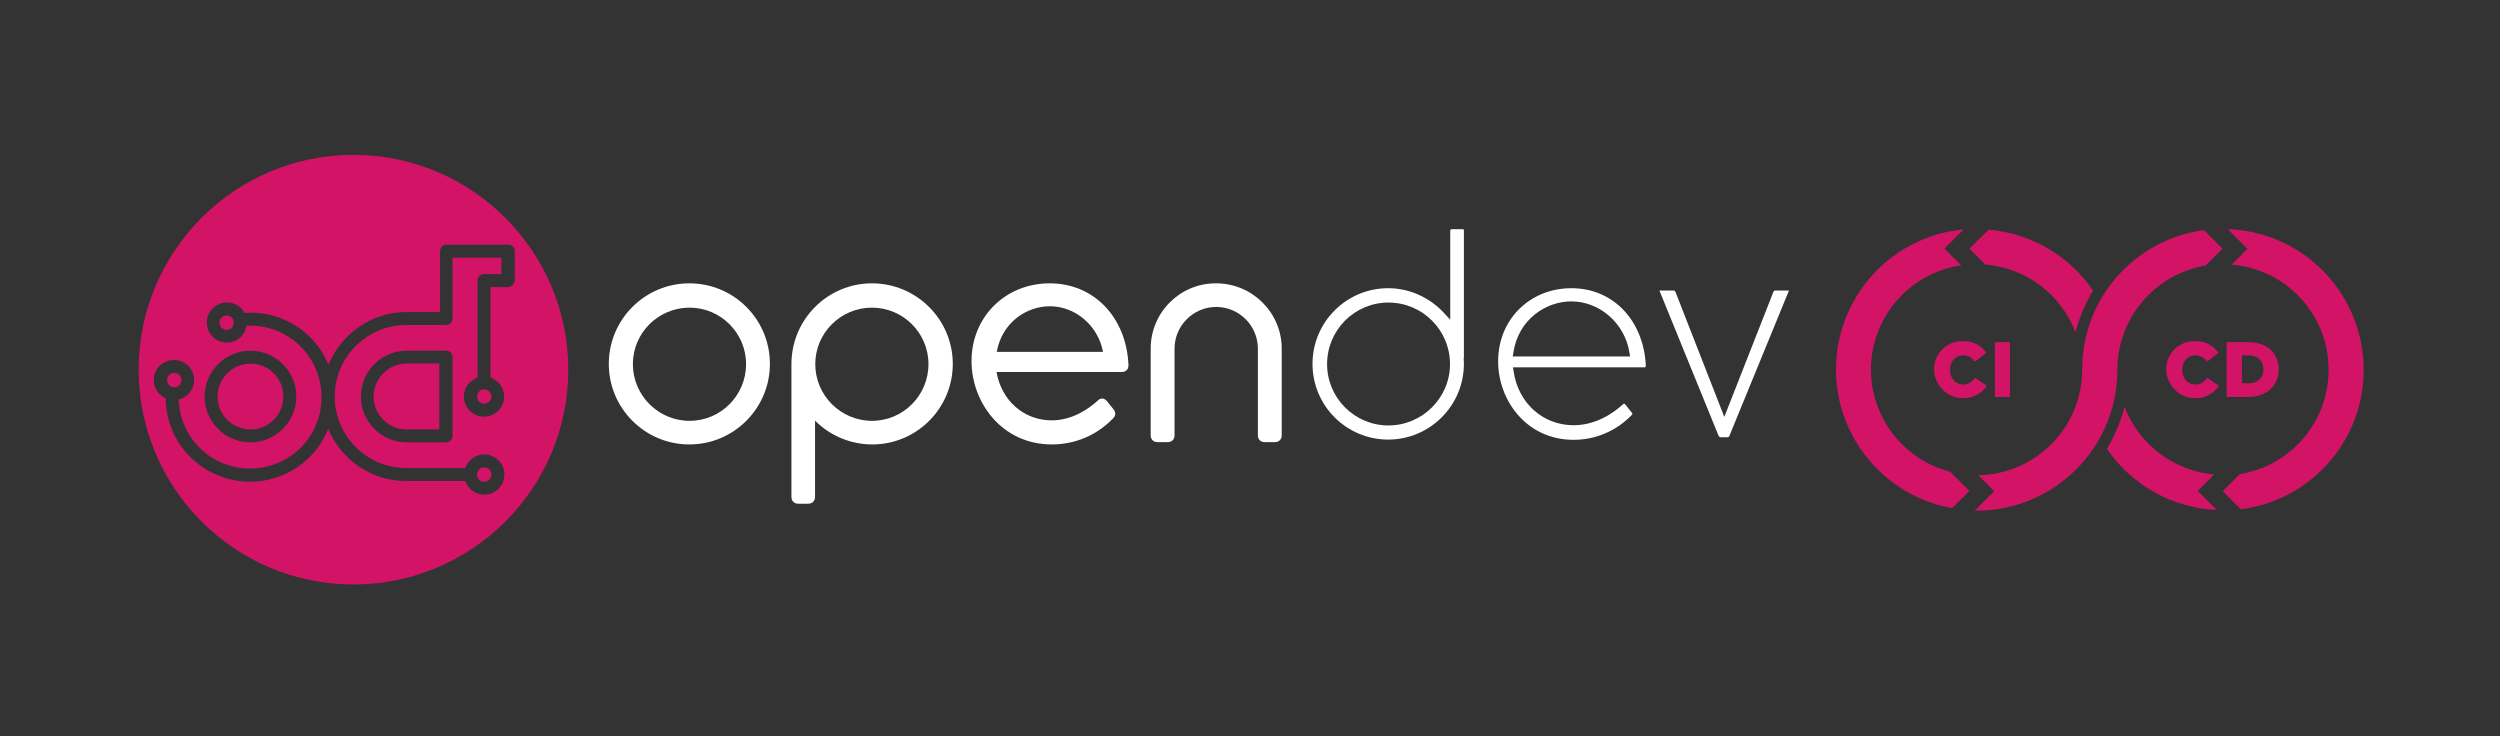 <?xml version="1.0" encoding="utf-8"?>
<!-- Generator: Adobe Illustrator 18.1.1, SVG Export Plug-In . SVG Version: 6.00 Build 0)  -->
<svg version="1.1" xmlns="http://www.w3.org/2000/svg" xmlns:xlink="http://www.w3.org/1999/xlink" x="0px" y="0px"
	 viewBox="0 0 1080 318" enable-background="new 0 0 1080 318" xml:space="preserve">
<rect x="0" y="0" width="1080" height="318" fill="#333333" stroke="none"/>
<g id="Background">
	<g id="_x3C_OpenDev_Logo_x3E_">
		<path fill="#FFFFFF" d="M322.3,157.3c0,13.5-10.9,24.5-24.4,24.5c-13.5,0-24.5-11-24.5-24.5c0-13.5,11-24.4,24.5-24.4
			C311.3,132.9,322.3,143.8,322.3,157.3 M297.8,122.4c-19.2,0-34.8,15.6-34.8,34.8s15.6,34.8,34.8,34.8s34.8-15.6,34.8-34.8
			S317.1,122.4,297.8,122.4"/>
		<path fill="#FFFFFF" d="M401.1,157.3c0,13.5-10.9,24.5-24.4,24.5c-13.5,0-24.5-11-24.5-24.5c0-13.5,11-24.4,24.5-24.4
			C390.1,132.9,401.1,143.8,401.1,157.3 M376.7,122.4c-19.2,0-34.8,15.6-34.8,34.9v57.4c0,1.7,1.2,2.9,2.9,2.9h4.4
			c1.7,0,2.9-1.2,2.9-2.9v-33c6.5,6.6,15.5,10.3,24.7,10.3c19.2,0,34.8-15.6,34.8-34.8S395.9,122.4,376.7,122.4"/>
		<path fill="#FFFFFF" d="M599.8,183.8c-14.6,0-26.5-11.9-26.5-26.5c0-14.7,11.9-26.6,26.5-26.6c14.7,0,26.6,11.9,26.6,26.6
			C626.4,171.9,614.4,183.8,599.8,183.8 M631.7,99h-4.4c-0.6,0-0.8,0.2-0.8,0.8v38.3l-2.8-3c-6.2-6.7-15-10.6-24-10.6
			c-18.1,0-32.7,14.7-32.7,32.7c0,18.1,14.7,32.7,32.7,32.7s32.7-14.7,32.7-32.7l-0.1-2.5h0.1v-55C632.5,99.2,632.3,99,631.7,99"/>
		<path fill="#FFFFFF" d="M430.6,152c2.3-12.9,13.1-19.7,22.9-19.7c11.1,0,20.9,8.4,23,19.7H430.6z M453.5,122.4
			c-19.2,0-33.8,14.5-33.8,33.6c0,17.7,13,36,34.7,36c10.1,0,19.5-4,26.6-11.4c1.1-1.2,1-2.7,0-3.8l-2.7-3.4c-0.7-0.9-1.5-1.2-2-1.2
			c-1.2-0.1-1.8,0.6-2,0.8c-3.5,3.2-10.7,8.6-20,8.6c-12,0-21.7-8.6-23.8-20.9h54.1c1.8,0,2.9-1.1,2.9-2.9l0-0.1
			C486.6,137,472.5,122.4,453.5,122.4"/>
		<path fill="#FFFFFF" d="M653.8,152.2c2.2-14.4,14.2-22,25-22c12.3,0,23.1,9.5,25.1,22l0.3,1.8h-50.7L653.8,152.2z M679.8,190
			c9.5,0,18.4-3.8,25.1-10.7c0.4-0.4,0.4-0.7-0.1-1.2l-2.7-3.4l-0.5-0.4l-0.4,0.3c-3.7,3.4-11.4,9.1-21.4,9.1
			c-13.2,0-23.9-9.5-25.9-23.2l-0.3-1.8h56.6c0.6,0,0.8-0.1,0.8-0.8c-1-19.6-14.2-33.4-32.1-33.4c-18.1,0-31.7,13.6-31.7,31.5
			C647.1,172.7,659.3,190,679.8,190"/>
		<path fill="#FFFFFF" d="M743.4,188.9h2.8c0.7,0,0.8-0.4,0.9-0.6l25.7-62.7l0-0.1l-0.1,0H767c-0.7,0-0.8,0.4-0.9,0.6l-21.2,54
			l-21.1-54c-0.1-0.2-0.2-0.6-0.9-0.6h-5.9l-0.1,0l0,0.1l25.5,62.6C742.6,188.5,742.8,188.9,743.4,188.9"/>
		<path fill="#FFFFFF" d="M546.3,188.9 M550.8,191c1.7,0,2.9-1.2,2.9-2.9v-37.5c0-15.5-12.6-28.1-28.2-28.2l-0.3,0
			c-15.5,0-28.1,12.6-28.1,28.2v37.5c0,1.7,1.2,2.9,2.9,2.9h4.5c1.7,0,2.9-1.2,2.9-2.9v-37.5c0-9.9,8.1-18,18-18c9.9,0,18,8.1,18,18
			v37.5c0,1.7,1.2,2.9,2.9,2.9H550.8z"/>
		<path fill="#D31366" d="M209.2,168.2c-1.7,0-3.1,1.4-3.1,3.1s1.4,3.1,3.1,3.1c1.7,0,3.1-1.4,3.1-3.1S210.9,168.2,209.2,168.2"/>
		<path fill="#D31366" d="M209.2,208.1c1.7,0,3.1-1.4,3.1-3.1c0-1.7-1.4-3.1-3.1-3.1c-1.7,0-3.1,1.4-3.1,3.1
			C206,206.7,207.4,208.1,209.2,208.1"/>
		<path fill="#D31366" d="M77.5,162c-0.6-0.6-1.4-0.9-2.2-0.9c-0.8,0-1.6,0.3-2.2,0.9c-1.2,1.2-1.2,3.2,0,4.4c1.2,1.2,3.2,1.2,4.4,0
			C78.7,165.2,78.7,163.2,77.5,162"/>
		<path fill="#D31366" d="M97.9,136.3c-0.8,0-1.6,0.3-2.2,0.9c-1.2,1.2-1.2,3.2,0,4.4c1.2,1.2,3.3,1.2,4.4,0c1.2-1.2,1.2-3.2,0-4.4
			C99.5,136.6,98.7,136.3,97.9,136.3"/>
		<path fill="#D31366" d="M88.4,171.3c0-10.9,8.9-19.8,19.8-19.8c10.9,0,19.8,8.9,19.8,19.8c0,10.9-8.9,19.8-19.8,19.8
			C97.3,191.1,88.4,182.2,88.4,171.3 M195.5,154.3v34c0,1.5-1.2,2.8-2.8,2.8h-17c-10.9,0-19.8-8.9-19.8-19.8
			c0-10.9,8.9-19.8,19.8-19.8h17C194.2,151.5,195.5,152.8,195.5,154.3 M219.4,124l-7.5,0v39.1c3.4,1.2,5.9,4.4,5.9,8.2
			c0,4.8-3.9,8.7-8.7,8.7c-4.8,0-8.7-3.9-8.7-8.7c0-3.8,2.5-7,5.9-8.2v-41.9c0-1.5,1.2-2.8,2.8-2.8l7.5,0v-7.1h-21.1v26.3
			c0,1.5-1.2,2.8-2.8,2.8h-17.2c-17,0-30.9,13.9-30.9,30.9c0,17,13.9,30.9,30.9,30.9H201c1.2-3.4,4.4-5.9,8.2-5.9
			c4.8,0,8.7,3.9,8.7,8.7c0,4.8-3.9,8.7-8.7,8.7c-3.8,0-7-2.5-8.2-5.9h-25.5c-15.2,0-28.2-9.3-33.7-22.5c-1.8,4.4-4.4,8.5-8,12.1
			c-7.1,7.1-16.4,10.7-25.8,10.7c-9.3,0-18.7-3.6-25.8-10.7c-6.8-6.8-10.5-15.7-10.6-25.3c-0.9-0.4-1.8-1-2.6-1.8
			c-3.4-3.4-3.4-8.9,0-12.3c3.3-3.3,9-3.3,12.3,0c3.4,3.4,3.4,8.9,0,12.3h0c-1.2,1.2-2.6,1.9-4.1,2.3c0.3,7.9,3.4,15.2,9,20.8
			c12,12,31.6,12,43.7,0c12-12,12-31.6,0-43.7c-6.3-6.3-14.7-9.4-23.4-9c-0.3,1.8-1.1,3.5-2.4,4.8c-1.6,1.6-3.8,2.5-6.1,2.5
			c-2.3,0-4.5-0.9-6.1-2.5c-3.4-3.4-3.4-8.9,0-12.3c3.4-3.4,8.9-3.4,12.3,0c0.6,0.6,1,1.3,1.4,2c10.6-0.8,20.8,3,28.4,10.5
			c3.5,3.5,6.1,7.5,7.9,11.9c5.4-13.3,18.5-22.8,33.8-22.8h14.4v-26.3c0-1.5,1.2-2.8,2.8-2.8h26.7c1.5,0,2.8,1.2,2.8,2.8v12.7
			C222.2,122.8,220.9,124,219.4,124 M152.7,66.9c-51.3,0-92.8,41.6-92.8,92.8c0,51.3,41.6,92.8,92.8,92.8s92.8-41.5,92.8-92.8
			C245.5,108.5,203.9,66.9,152.7,66.9"/>
		<path fill="#D31366" d="M122.4,171.3c0-7.9-6.4-14.2-14.2-14.2c-7.9,0-14.2,6.4-14.2,14.2c0,7.9,6.4,14.2,14.2,14.2
			C116,185.6,122.4,179.2,122.4,171.3"/>
		<path fill="#D31366" d="M161.4,171.3c0,7.9,6.4,14.2,14.2,14.2h14.2v-28.5h-14.2C167.8,157.1,161.4,163.5,161.4,171.3"/>
		<path fill="#D31366" d="M835.5,159.7L835.5,159.7c-0.1-6.7,5.3-12.3,12-12.3l0.5,0c4-0.2,7.8,1.7,10.1,5l-4.9,3.8
			c-1.4-1.7-2.9-2.7-5.2-2.7c-3.3,0-5.6,2.8-5.6,6.2v0.1c0,3.6,2.4,6.3,5.6,6.3c2.4,0,3.9-1.1,5.3-2.9l5,3.5
			c-3.9,5.7-11.7,7-17.4,3.1C837.6,167.4,835.6,163.7,835.5,159.7"/>
		<rect x="861.8" y="147.8" fill="#D31366" width="6.5" height="23.7"/>
		<path fill="#D31366" d="M935.8,159.7L935.8,159.7c-0.1-6.7,5.3-12.3,12-12.3l0.5,0c4-0.2,7.8,1.7,10.1,5l-4.9,3.8
			c-1.4-1.7-2.9-2.7-5.2-2.7c-3.3,0-5.6,2.8-5.6,6.2v0.1c0,3.6,2.4,6.3,5.6,6.3c2.4,0,3.9-1.1,5.3-2.9l5,3.5
			c-3.9,5.7-11.7,7-17.4,3.1C937.9,167.4,935.9,163.7,935.8,159.7"/>
		<path fill="#D31366" d="M971.2,165.6c3.9,0,6.6-2.1,6.6-6v-0.1c0-3.8-2.6-6-6.6-6h-2.7v12L971.2,165.6L971.2,165.6z M962,147.8
			h9.1c8.5,0,13.3,4.9,13.3,11.7v0.1c0,6.9-5,11.9-13.5,11.9h-9V147.8z"/>
		<path fill="#D31366" d="M850.8,107.4l6.9,6.9c17.5,1.4,32.6,12.8,38.9,29.2c1.7-6.3,4.2-12.4,7.6-18
			c-10.3-15.1-26.9-24.7-45.1-26.3L850.8,107.4z"/>
		<path fill="#D31366" d="M850.8,212.1l-8.3-8.3c-24.4-6.3-39.1-31.2-32.8-55.5c4.6-17.8,19.4-31,37.5-33.7l-7.2-7.2l5.4-5.4
			l2.9-2.9c-33.4,3.1-58,32.8-54.9,66.2c2.6,27.2,23,49.4,49.9,54.2L850.8,212.1z"/>
		<path fill="#D31366" d="M962.4,99l8.5,8.5l-5.4,5.4l-1.4,1.4c25.1,2.1,43.8,24.1,41.7,49.2c-1.7,20.9-17.5,38-38.2,41.3l-7.4,7.4
			l7.8,7.8c33.3-4.2,56.9-34.6,52.6-67.9C1016.9,122.5,992.2,100,962.4,99z"/>
		<path fill="#D31366" d="M952.8,114.7l7.3-7.3l-8-8c-30.2,4.1-52.7,29.8-52.6,60.3c0,24.9-20,45.2-44.9,45.6l6.9,6.9l-5.4,5.4l-3,3
			h0.8c33.5,0,60.8-27.2,60.8-60.7v-0.1C914.7,137.5,930.8,118.5,952.8,114.7"/>
		<path fill="#D31366" d="M949.4,212.1l5.4-5.4l1.7-1.7c-17.4-1.6-32.4-12.9-38.7-29.2c-1.7,6.4-4.2,12.4-7.6,18.1
			c10.8,15.8,28.4,25.6,47.5,26.4L949.4,212.1z"/>
	</g>
</g>
<g id="Overlay">
</g>
</svg>
